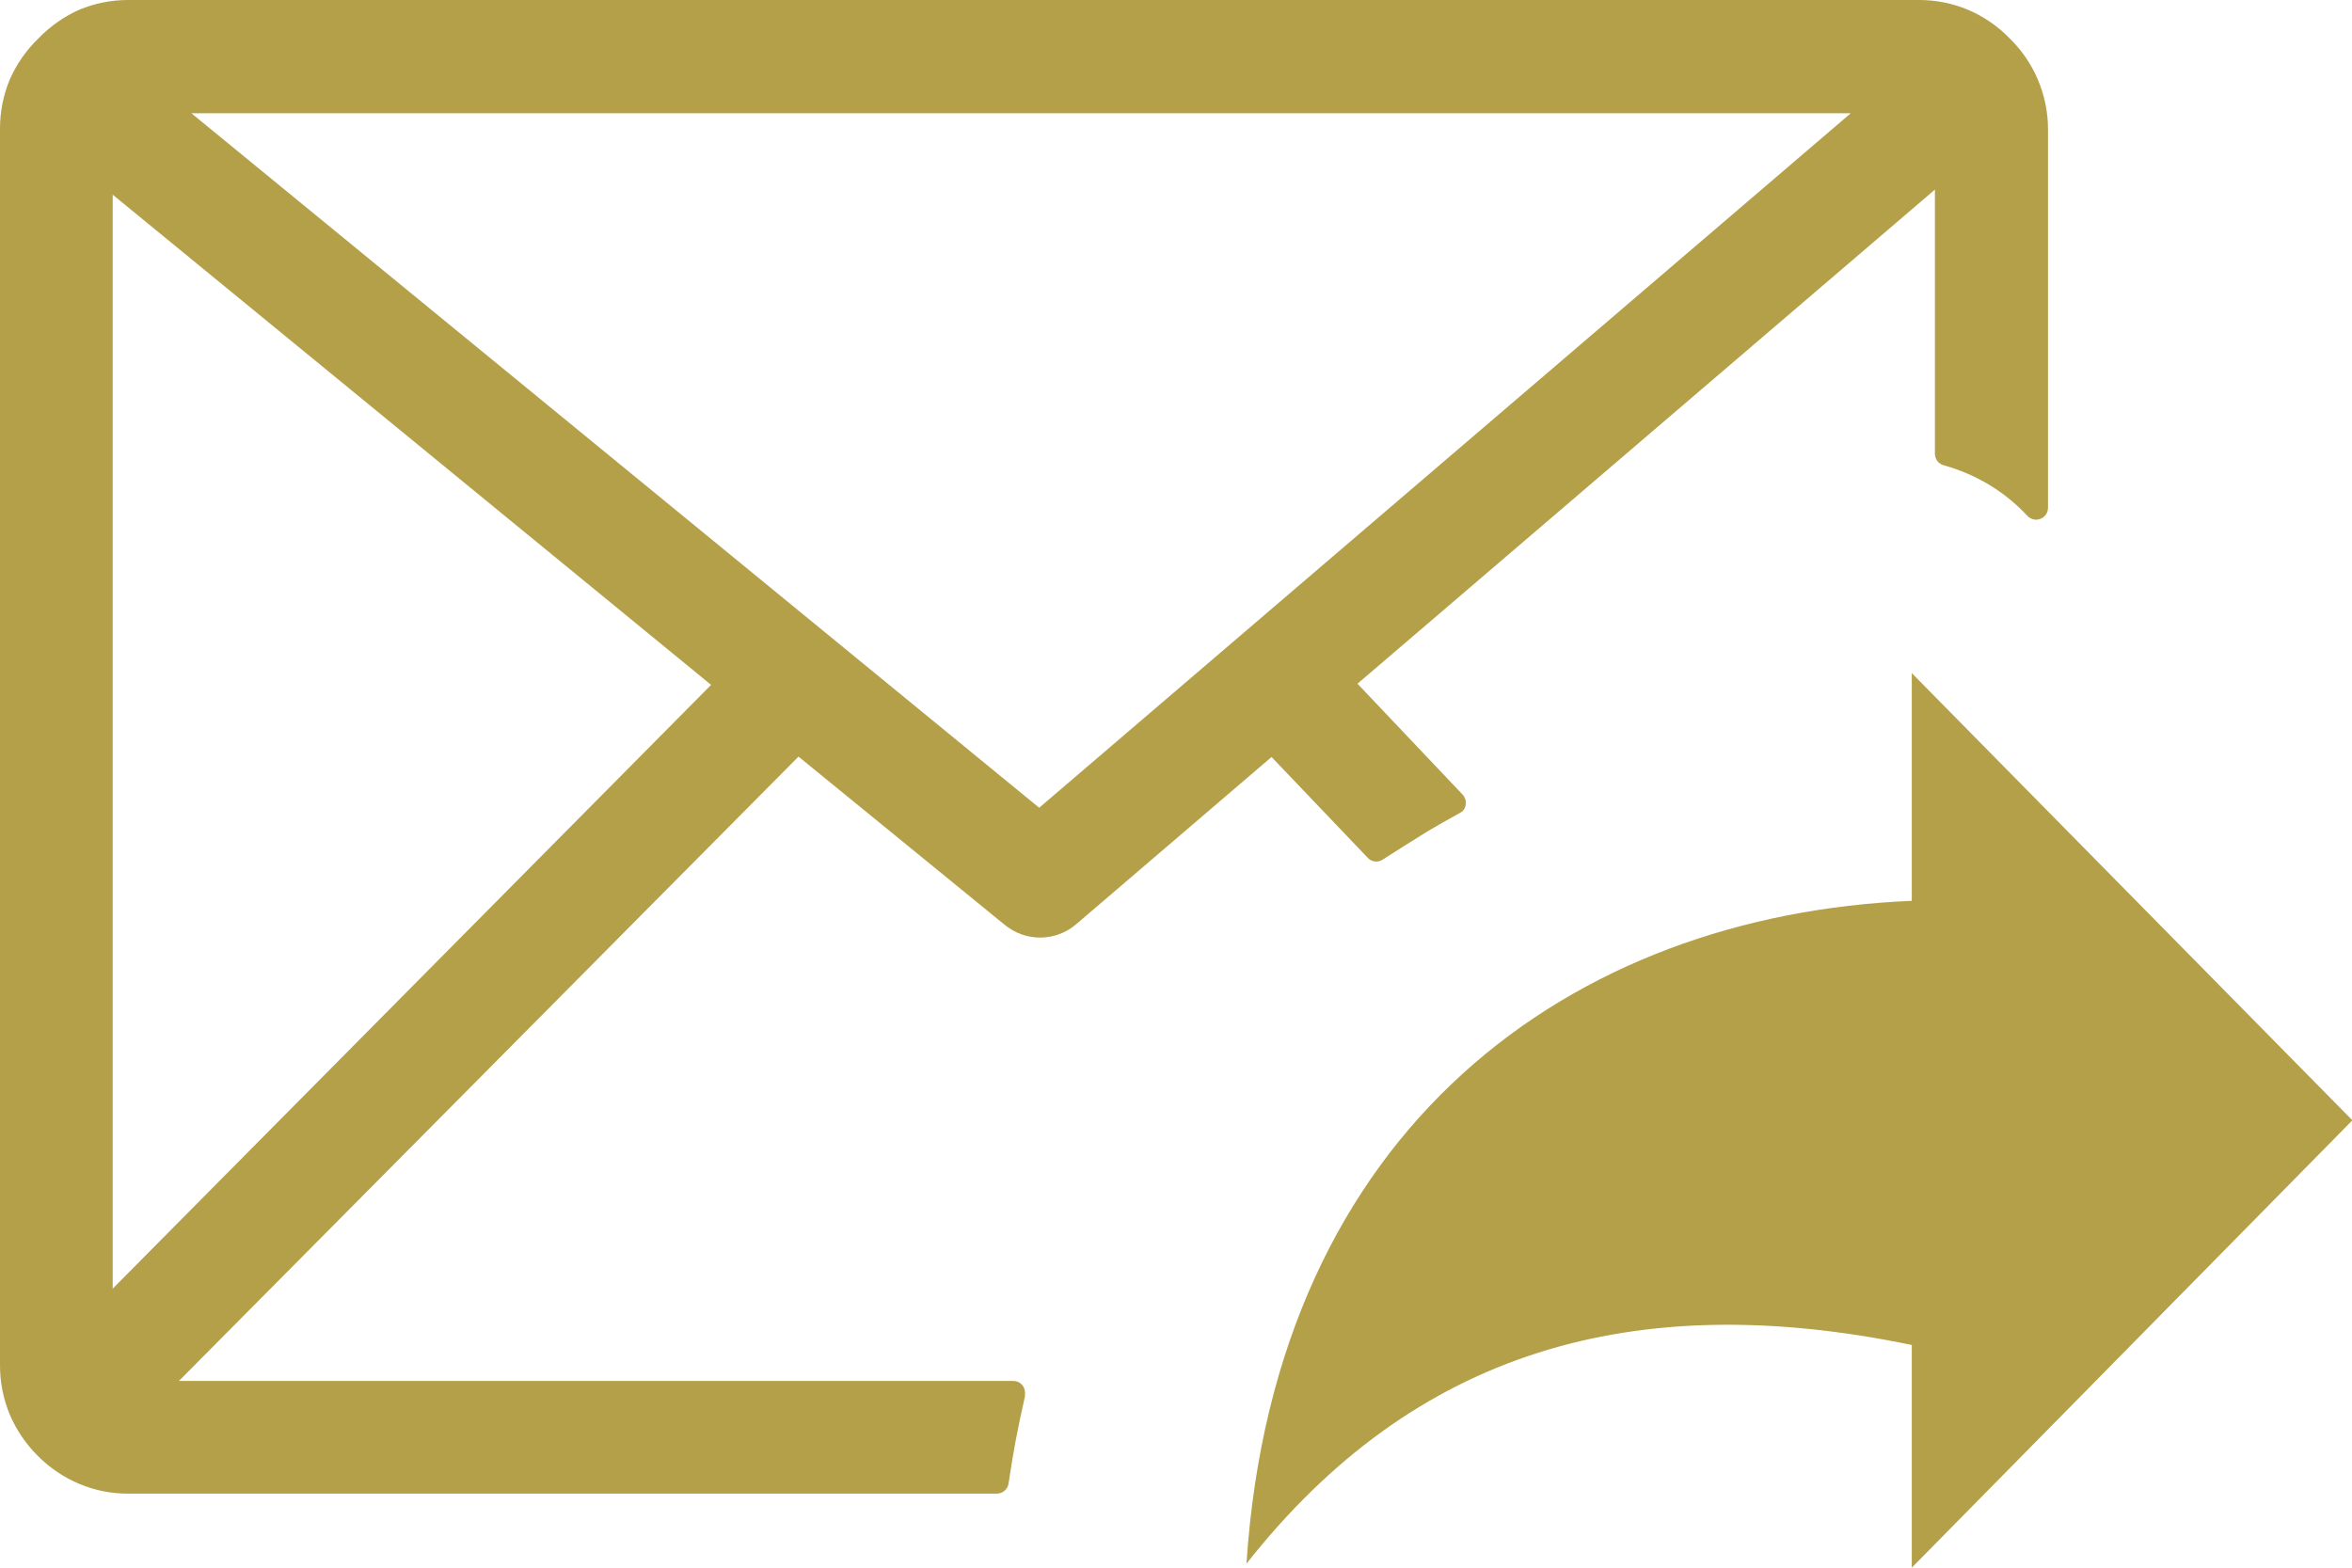 <svg width="24" height="16" viewBox="0 0 24 16" fill="none" xmlns="http://www.w3.org/2000/svg">
<g id="email-forward-icon 1" clip-path="url(#clip0_1218_2362)">
<path id="Vector" fill-rule="evenodd" clip-rule="evenodd" d="M24 11.438L19.508 16V13.727C16.668 13.138 14.43 13.788 12.719 15.959C13.014 11.493 16.051 9.338 19.508 9.194V6.87L24 11.43V11.438ZM1.305 9.73128e-07H19.586C19.756 -0 19.925 0.034 20.082 0.1C20.242 0.168 20.387 0.268 20.508 0.393C20.631 0.513 20.729 0.657 20.796 0.816C20.863 0.976 20.898 1.146 20.898 1.319V5.182C20.898 5.214 20.886 5.245 20.863 5.268C20.84 5.291 20.809 5.304 20.777 5.304C20.76 5.304 20.742 5.3 20.726 5.292C20.71 5.285 20.695 5.274 20.684 5.261C20.569 5.138 20.437 5.031 20.293 4.945C20.149 4.859 19.994 4.793 19.832 4.748C19.807 4.741 19.785 4.726 19.769 4.705C19.753 4.684 19.745 4.659 19.744 4.633V1.935L13.852 6.978L14.924 8.109C14.946 8.132 14.958 8.163 14.958 8.194C14.958 8.226 14.946 8.257 14.924 8.28L14.893 8.299C14.76 8.372 14.627 8.447 14.502 8.525C14.377 8.604 14.244 8.686 14.111 8.772C14.087 8.789 14.056 8.797 14.027 8.792C13.997 8.788 13.97 8.772 13.951 8.749L12.975 7.726L10.98 9.434C10.878 9.521 10.748 9.569 10.613 9.569C10.479 9.569 10.349 9.521 10.246 9.434L8.148 7.722L1.826 14.094H10.338C10.354 14.094 10.369 14.097 10.384 14.102C10.399 14.108 10.412 14.117 10.423 14.128C10.435 14.139 10.444 14.153 10.45 14.167C10.456 14.182 10.459 14.198 10.459 14.214V14.251C10.426 14.396 10.395 14.541 10.367 14.687C10.34 14.83 10.315 14.983 10.291 15.142C10.286 15.171 10.272 15.197 10.25 15.215C10.228 15.234 10.2 15.244 10.172 15.244H1.305C1.134 15.245 0.964 15.21 0.807 15.144C0.652 15.078 0.51 14.983 0.391 14.864C0.267 14.742 0.168 14.597 0.1 14.438C0.034 14.279 -0 14.109 2.1414e-06 13.937V1.311C2.1414e-06 1.139 0.034 0.969 0.1 0.811C0.169 0.654 0.268 0.512 0.391 0.393C0.51 0.27 0.651 0.17 0.807 0.1C0.964 0.034 1.134 -0 1.305 9.73128e-07ZM1.15 13.152L7.256 6.99L1.15 1.987V13.152ZM1.953 1.156L10.604 8.244L18.885 1.156H1.953Z" fill="#B4A048"/>
</g>
<defs>
<clipPath id="clip0_1218_2362">
<rect width="24" height="16" fill="white"/>
</clipPath>
</defs>
</svg>
